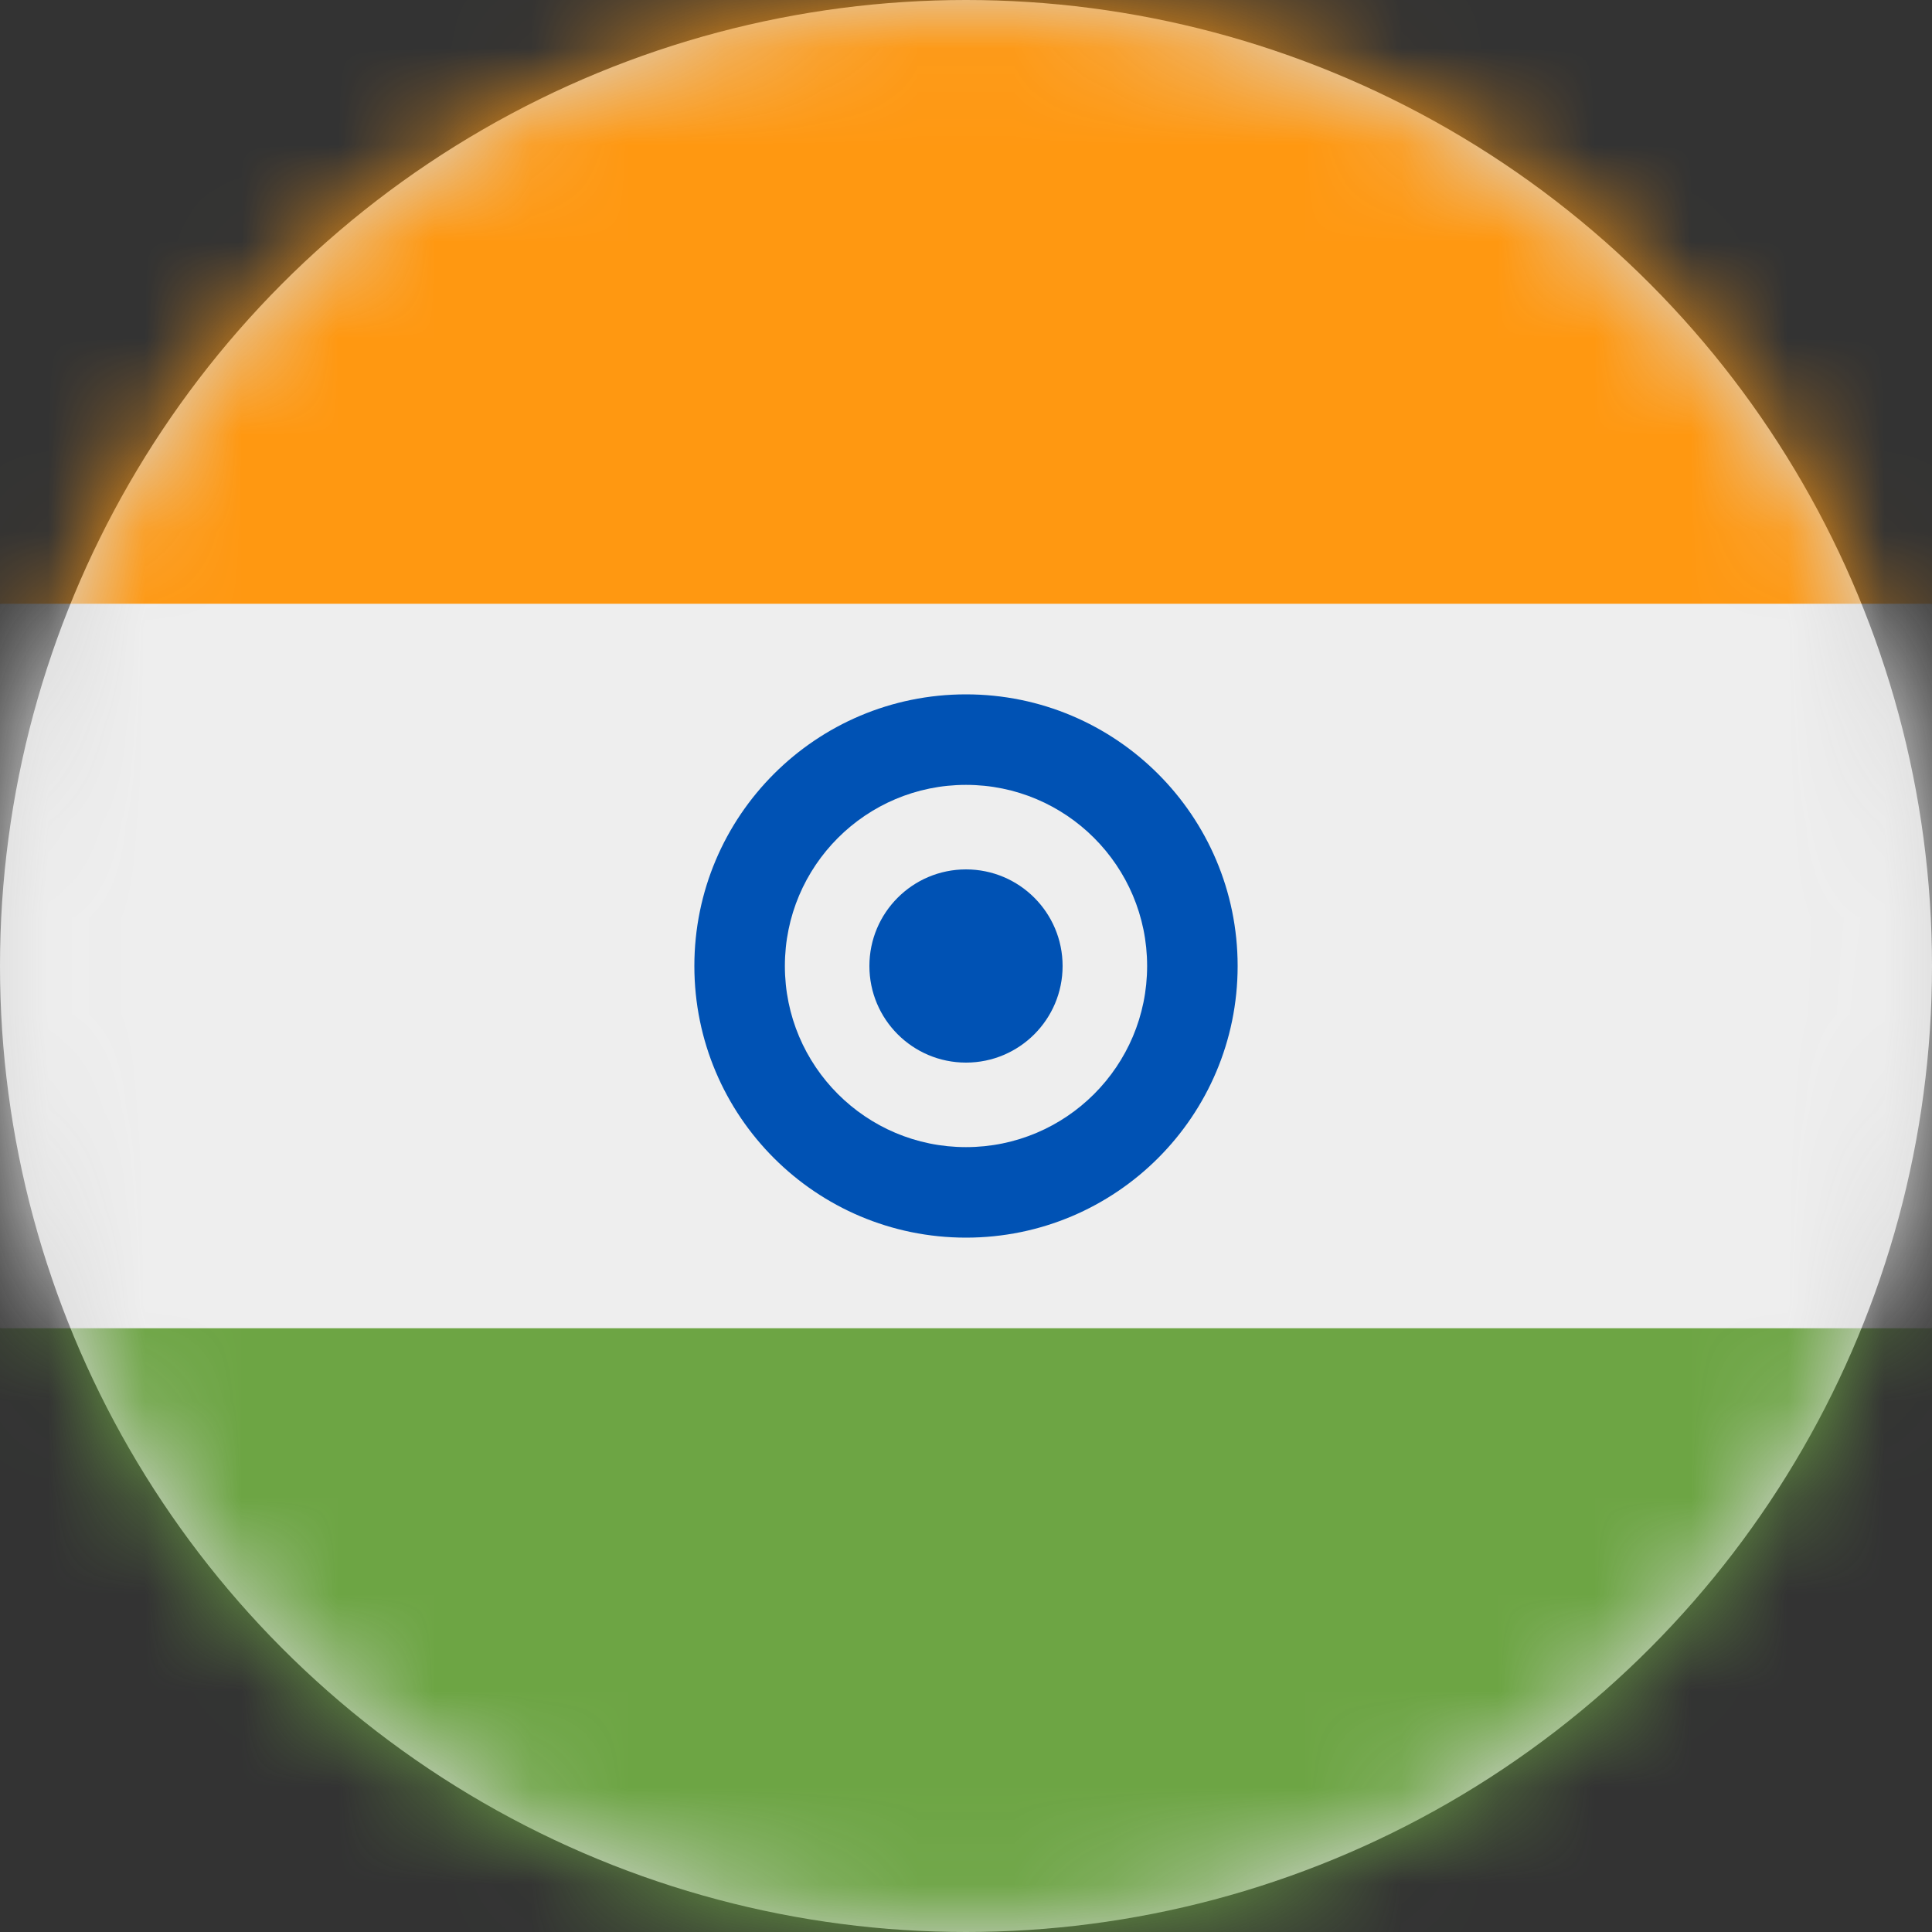 <?xml version="1.0" encoding="UTF-8"?>
<svg width="20px" height="20px" viewBox="0 0 20 20" version="1.1" xmlns="http://www.w3.org/2000/svg" xmlns:xlink="http://www.w3.org/1999/xlink">
    <rect x="0" y="0" width="20" height="20" fill="#333333" stroke="none"/>
    <title>in_flag_20px</title>
    <defs>
        <circle id="path-1" cx="10" cy="10" r="10"></circle>
    </defs>
    <g id="Design-System" stroke="none" stroke-width="1" fill="none" fill-rule="evenodd">
        <g id="Flags-20x20" transform="translate(-101, -805)">
            <g id="flag" transform="translate(101, 805)">
                <mask id="mask-2" fill="white">
                    <use xlink:href="#path-1"></use>
                </mask>
                <use id="Mask" fill="#D8D8D8" xlink:href="#path-1"></use>
                <g id="in" mask="url(#mask-2)" fill-rule="nonzero">
                    <polygon id="Path" fill="#EEEEEE" points="0 6.25 10 5 20 6.25 20 13.75 10 15 0 13.75"></polygon>
                    <polygon id="Path" fill="#FF9811" points="0 0 20 0 20 6.25 0 6.25"></polygon>
                    <polygon id="Path" fill="#6DA544" points="0 13.75 20 13.75 20 20 0 20"></polygon>
                    <circle id="Oval" fill="#0052B4" cx="10" cy="10" r="2.812"></circle>
                    <circle id="Oval" fill="#EEEEEE" cx="10" cy="10" r="1.875"></circle>
                    <circle id="Oval" fill="#0052B4" cx="10" cy="10" r="1"></circle>
                </g>
            </g>
        </g>
    </g>
</svg>